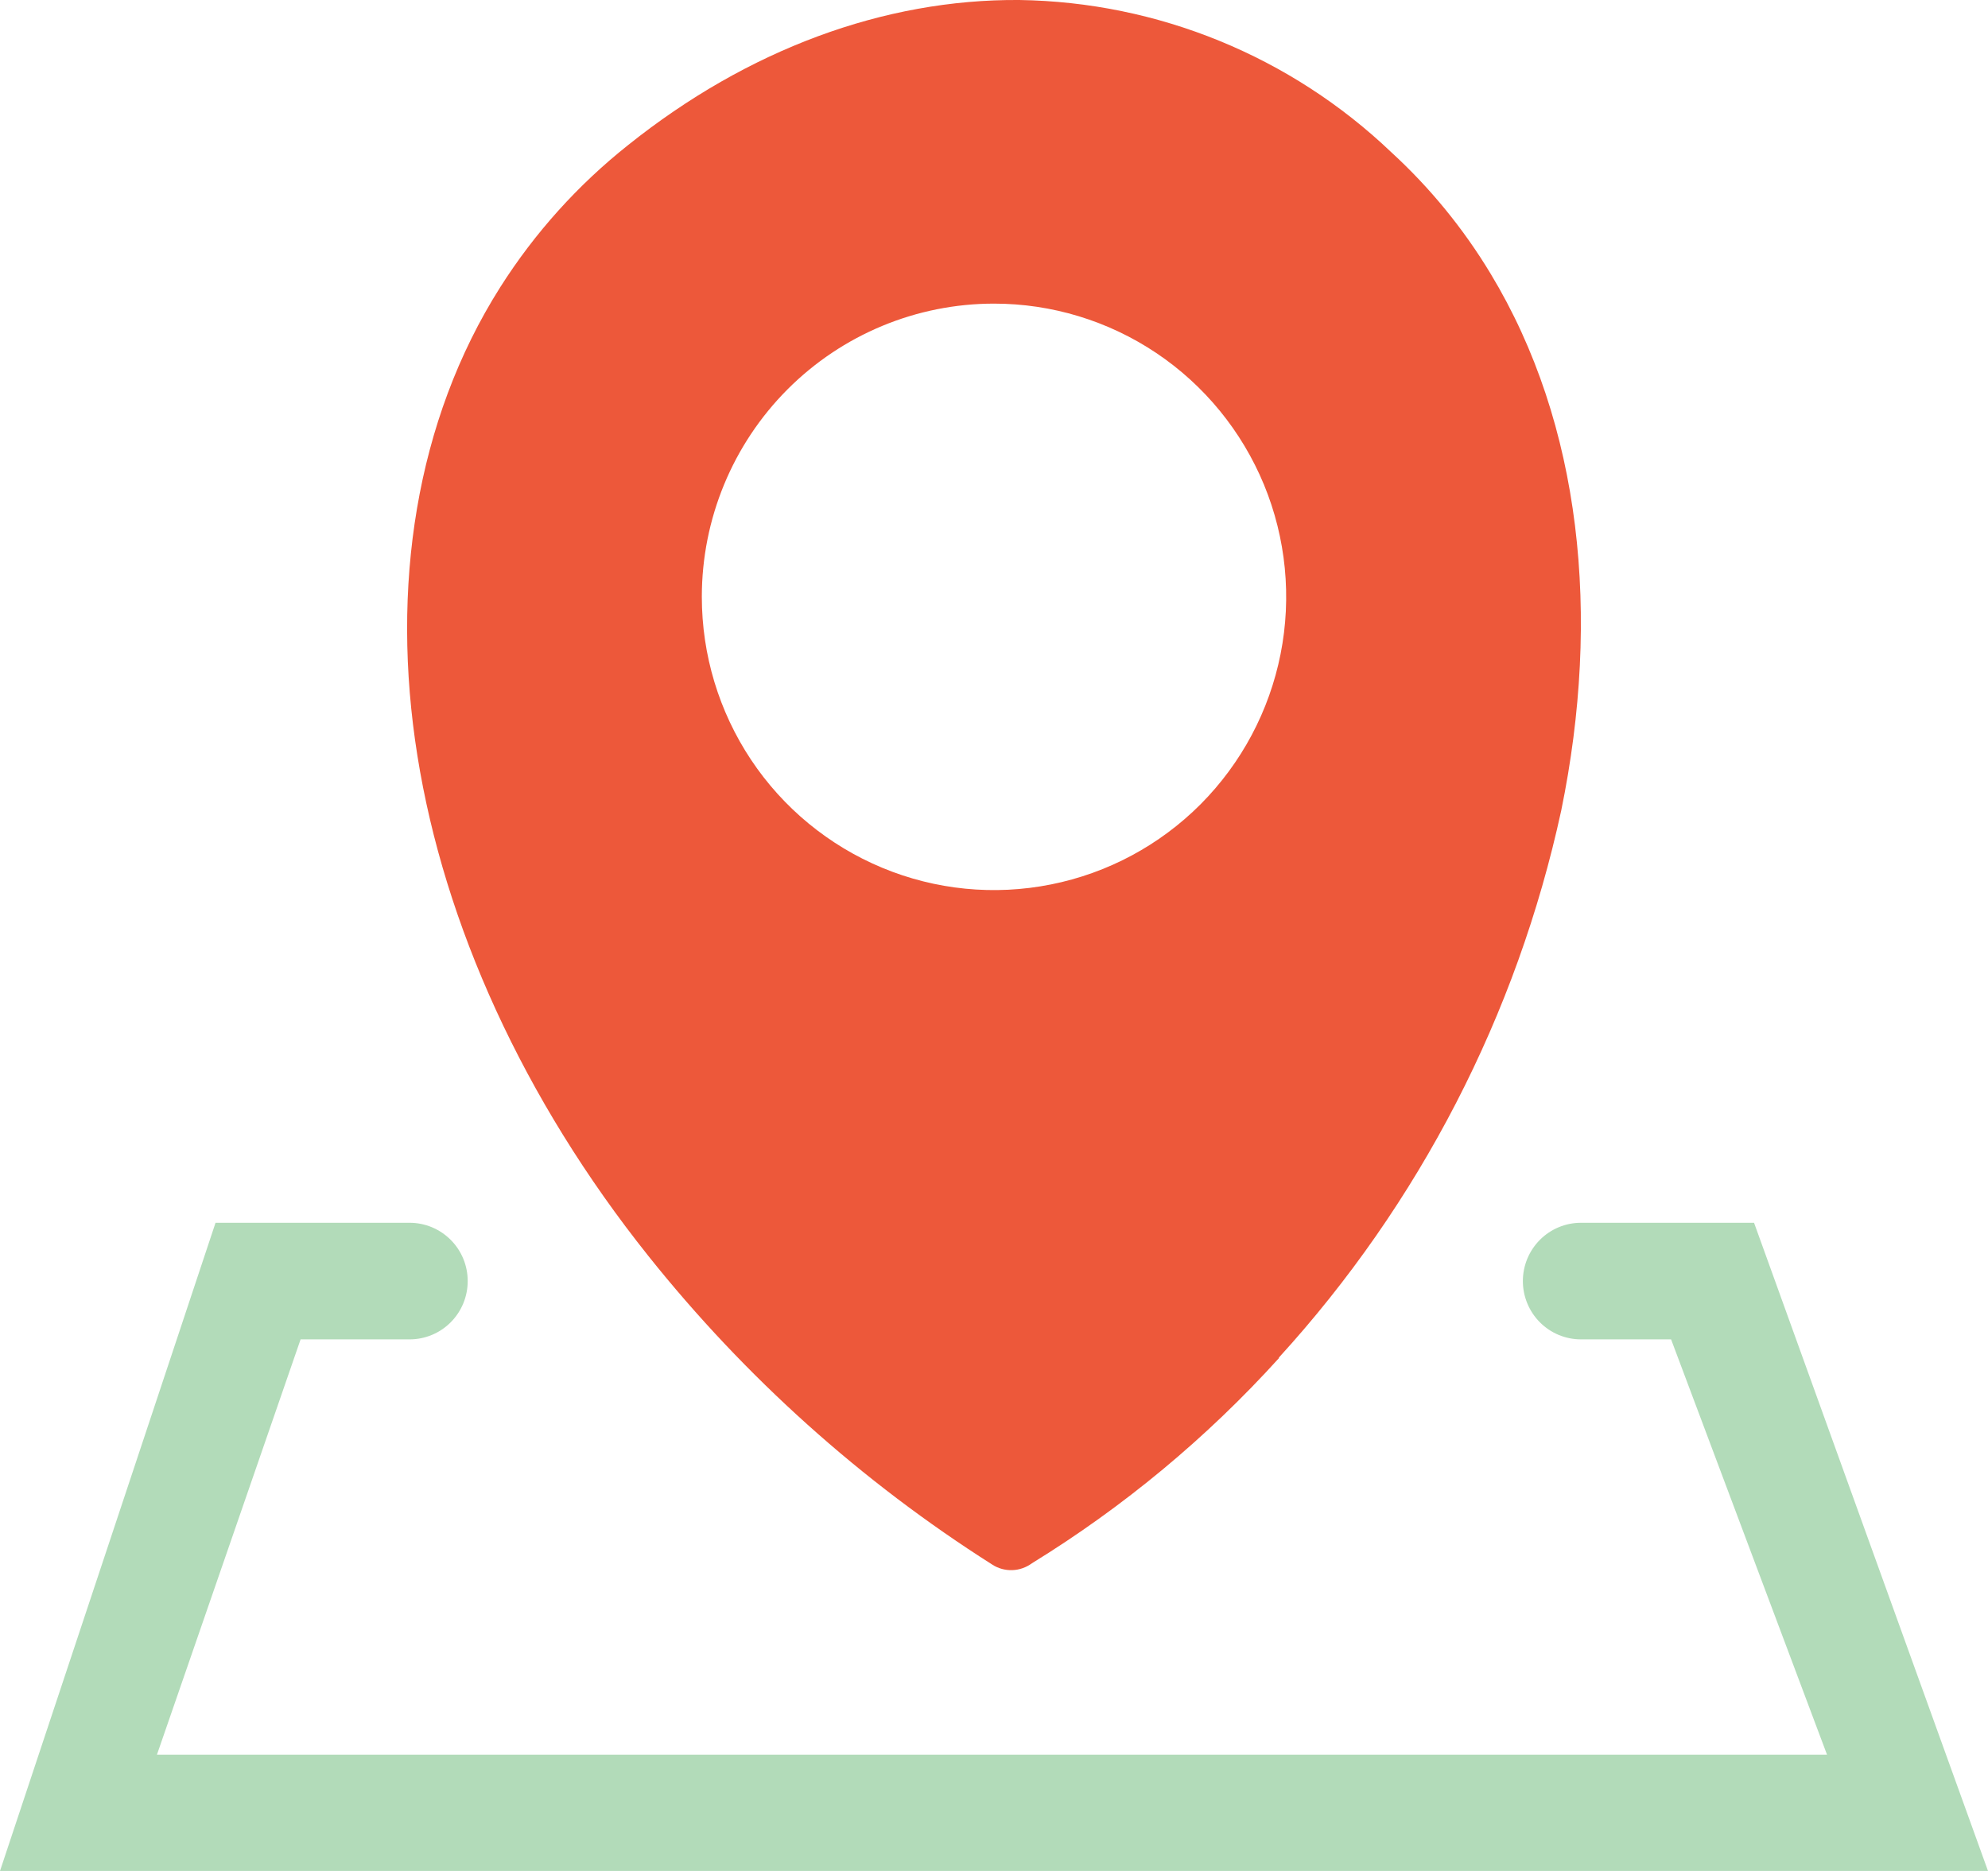 <svg width="34" height="32" viewBox="0 0 34 32" fill="none" xmlns="http://www.w3.org/2000/svg">
<g clip-path="url(#clip0_145_33)">
<path fill-rule="evenodd" clip-rule="evenodd" d="M7.006 20.914C7.269 20.914 7.522 21.019 7.708 21.206C7.895 21.393 7.999 21.646 7.999 21.911C7.999 22.175 7.895 22.429 7.708 22.616C7.522 22.803 7.269 22.908 7.006 22.908H5.141L2.684 30.012H31.247L28.58 22.908H27.038C26.775 22.908 26.522 22.803 26.336 22.616C26.15 22.429 26.045 22.175 26.045 21.911C26.045 21.646 26.15 21.393 26.336 21.206C26.522 21.019 26.775 20.914 27.038 20.914H29.999L34 32H0L3.686 20.914H7.006Z" fill="#B2DBB9"/>
<path fill-rule="evenodd" clip-rule="evenodd" d="M21.875 23.227C20.639 24.592 19.215 25.774 17.648 26.738C17.55 26.81 17.433 26.851 17.312 26.855C17.191 26.859 17.071 26.826 16.97 26.76C14.732 25.34 12.745 23.557 11.09 21.483C8.948 18.798 7.598 15.807 7.139 12.927C6.679 10.047 7.108 7.198 8.555 4.913C9.144 3.984 9.884 3.162 10.744 2.48C12.786 0.847 15.118 -0.017 17.432 -7.51496e-06C19.804 0.034 22.076 0.964 23.796 2.605C24.457 3.211 25.028 3.91 25.492 4.679C27.049 7.254 27.384 10.536 26.701 13.863C25.943 17.356 24.276 20.585 21.87 23.222L21.875 23.227ZM17 5.193C17.988 5.193 18.954 5.487 19.776 6.038C20.598 6.589 21.238 7.373 21.617 8.289C21.995 9.206 22.094 10.214 21.901 11.187C21.708 12.16 21.232 13.053 20.534 13.755C19.835 14.456 18.944 14.934 17.975 15.127C17.006 15.321 16.001 15.222 15.088 14.842C14.175 14.462 13.394 13.82 12.845 12.995C12.296 12.17 12.003 11.2 12.003 10.208C12.003 8.878 12.529 7.603 13.466 6.662C14.404 5.721 15.675 5.193 17 5.193Z" fill="#ED583A"/>
</g>
<defs>
<clipPath id="clip0_145_33">
<rect width="34" height="32" fill="white"/>
</clipPath>
</defs>
</svg>
